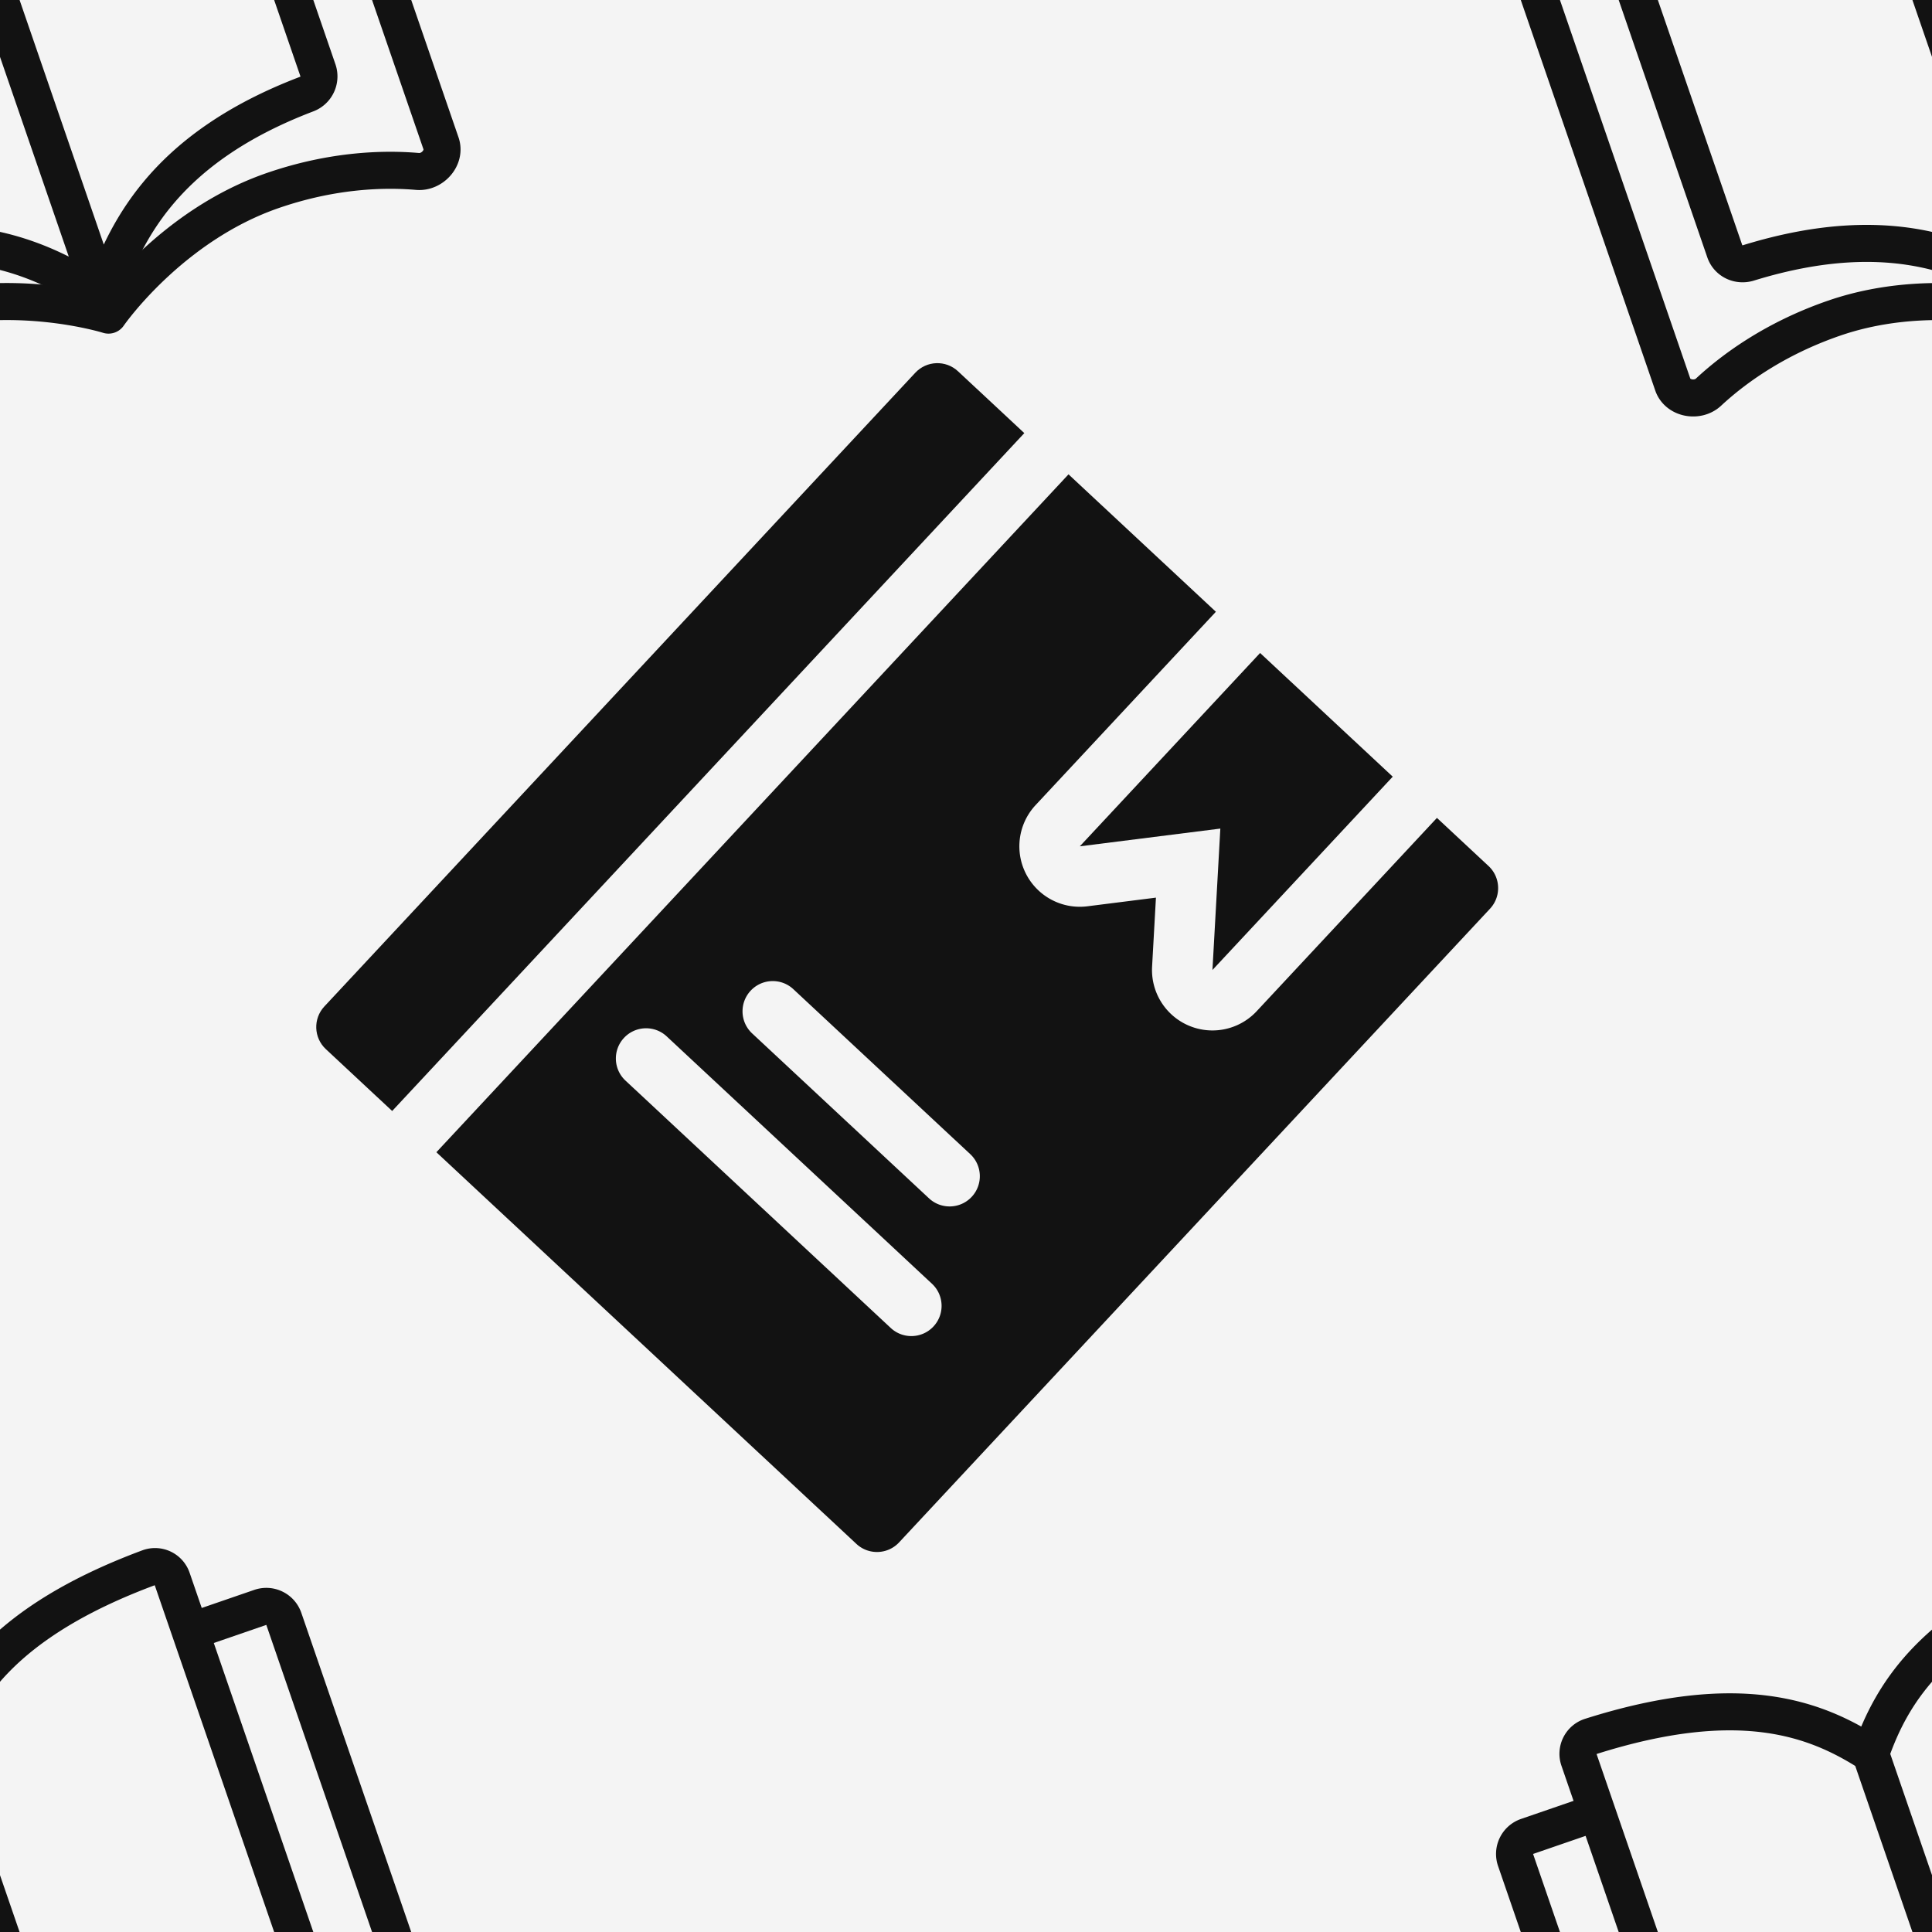 <svg version="1.1"
      xmlns="http://www.w3.org/2000/svg"
      xmlns:xlink="http://www.w3.org/1999/xlink"  id="snapshot-34010" width="250" height="250" viewBox="0 0 250 250"><desc>This image was made on Patterninja.com</desc><defs>
<!-- image 31884 -->
<g id="transformed-31884" data-image="31884" transform="translate(-57.5, -57.5) rotate(341, 57.5, 57.5)"><g><svg version="1.1" width="115px" height="115px" viewBox="0 0 115 115"><g id="original-31884"><svg xmlns="http://www.w3.org/2000/svg" fill="none" viewBox="0 0 24 24" xmlns:xlink="http://www.w3.org/1999/xlink" version="1.1" preserveAspectRatio="xMidYMid meet">
  <path d="M0 0h24v24H0z" fill="rgba(0, 0, 0, 0)" stroke="none"/>
  <path d="M12 6.91c-1.1-1.401-2.796-2.801-6.999-2.904A.491.491 0 0 0 4.5 4.5v12.097c0 .276.225.493.501.502 4.203.137 5.899 2 6.999 3.401m0-13.59c1.1-1.401 2.796-2.801 6.999-2.904a.487.487 0 0 1 .501.489v12.101a.51.51 0 0 1-.501.503c-4.203.137-5.899 2-6.999 3.401m0-13.59V20.5" stroke-linejoin="round" fill="rgba(0, 0, 0, 0)" stroke="rgba(18, 18, 18, 1)"/>
  <path d="M19.235 6H21.5a.5.5 0 0 1 .5.5v13.039c0 .405-.477.673-.846.51-.796-.354-2.122-.786-3.86-.786C14.353 19.263 12 21 12 21s-2.353-1.737-5.294-1.737c-1.738 0-3.064.432-3.86.785-.37.164-.846-.104-.846-.509V6.5a.5.5 0 0 1 .5-.5h2.265" stroke-linejoin="round" fill="rgba(0, 0, 0, 0)" stroke="rgba(18, 18, 18, 1)"/>
</svg>
</g></svg></g></g>
<!-- /image 31884 -->

<!-- image 99205 -->
<g id="transformed-99205" data-image="99205" transform="translate(57.42, 63.94) rotate(43, 59.97, 59.97)"><g><svg version="1.1" width="119.94px" height="119.94px" viewBox="0 0 119.94 119.94"><g id="original-99205"><svg xmlns="http://www.w3.org/2000/svg" fill="#000000" viewBox="0 0 512 512" xmlns:xlink="http://www.w3.org/1999/xlink" version="1.1" preserveAspectRatio="xMidYMid meet">
  <path d="M283.826 0v146.021l50.087-60.103L384 146.021V0z" fill="rgba(18, 18, 18, 1)" stroke="none"/>
  <path d="M55.652 0c-9.217 0-16.696 7.473-16.696 16.696v478.609c0 9.223 7.479 16.696 16.696 16.696h50.087V0H55.652z" fill="rgba(18, 18, 18, 1)" stroke="none"/>
  <path d="M456.348 0h-38.956v146.021a33.392 33.392 0 0 1-59.044 21.376l-24.435-29.32-24.435 29.321a33.373 33.373 0 0 1-25.658 12.016 33.394 33.394 0 0 1-33.386-33.393V0H139.13v512h317.217c9.217 0 16.696-7.473 16.696-16.696V16.696C473.043 7.473 465.565 0 456.348 0zM221.935 311.652H355.5c9.217 0 16.696 7.473 16.696 16.696 0 9.223-7.479 16.696-16.696 16.696H221.935c-9.217 0-16.696-7.473-16.696-16.696.001-9.223 7.478-16.696 16.696-16.696zm166.957 100.174H188.544c-9.217 0-16.696-7.473-16.696-16.696s7.479-16.696 16.696-16.696h200.348c9.217 0 16.696 7.473 16.696 16.696s-7.479 16.696-16.696 16.696z" fill="rgba(18, 18, 18, 1)" stroke="none"/>
</svg>
</g></svg></g></g>
<!-- /image 99205 -->
</defs><rect x="0" y="0" width="250" height="250" fill="rgba(244, 244, 244, 1)"></rect><use xlink:href="#transformed-31884" transform="translate(-250, -250)"></use><use xlink:href="#transformed-31884" transform="translate(0, -250)"></use><use xlink:href="#transformed-31884" transform="translate(250, -250)"></use><use xlink:href="#transformed-31884" transform="translate(-250, 0)"></use><use xlink:href="#transformed-31884" transform="translate(0, 0)"></use><use xlink:href="#transformed-31884" transform="translate(250, 0)"></use><use xlink:href="#transformed-31884" transform="translate(-250, 250)"></use><use xlink:href="#transformed-31884" transform="translate(0, 250)"></use><use xlink:href="#transformed-31884" transform="translate(250, 250)"></use><use xlink:href="#transformed-99205" transform="translate(-250, -250)"></use><use xlink:href="#transformed-99205" transform="translate(0, -250)"></use><use xlink:href="#transformed-99205" transform="translate(250, -250)"></use><use xlink:href="#transformed-99205" transform="translate(-250, 0)"></use><use xlink:href="#transformed-99205" transform="translate(0, 0)"></use><use xlink:href="#transformed-99205" transform="translate(250, 0)"></use><use xlink:href="#transformed-99205" transform="translate(-250, 250)"></use><use xlink:href="#transformed-99205" transform="translate(0, 250)"></use><use xlink:href="#transformed-99205" transform="translate(250, 250)"></use></svg>